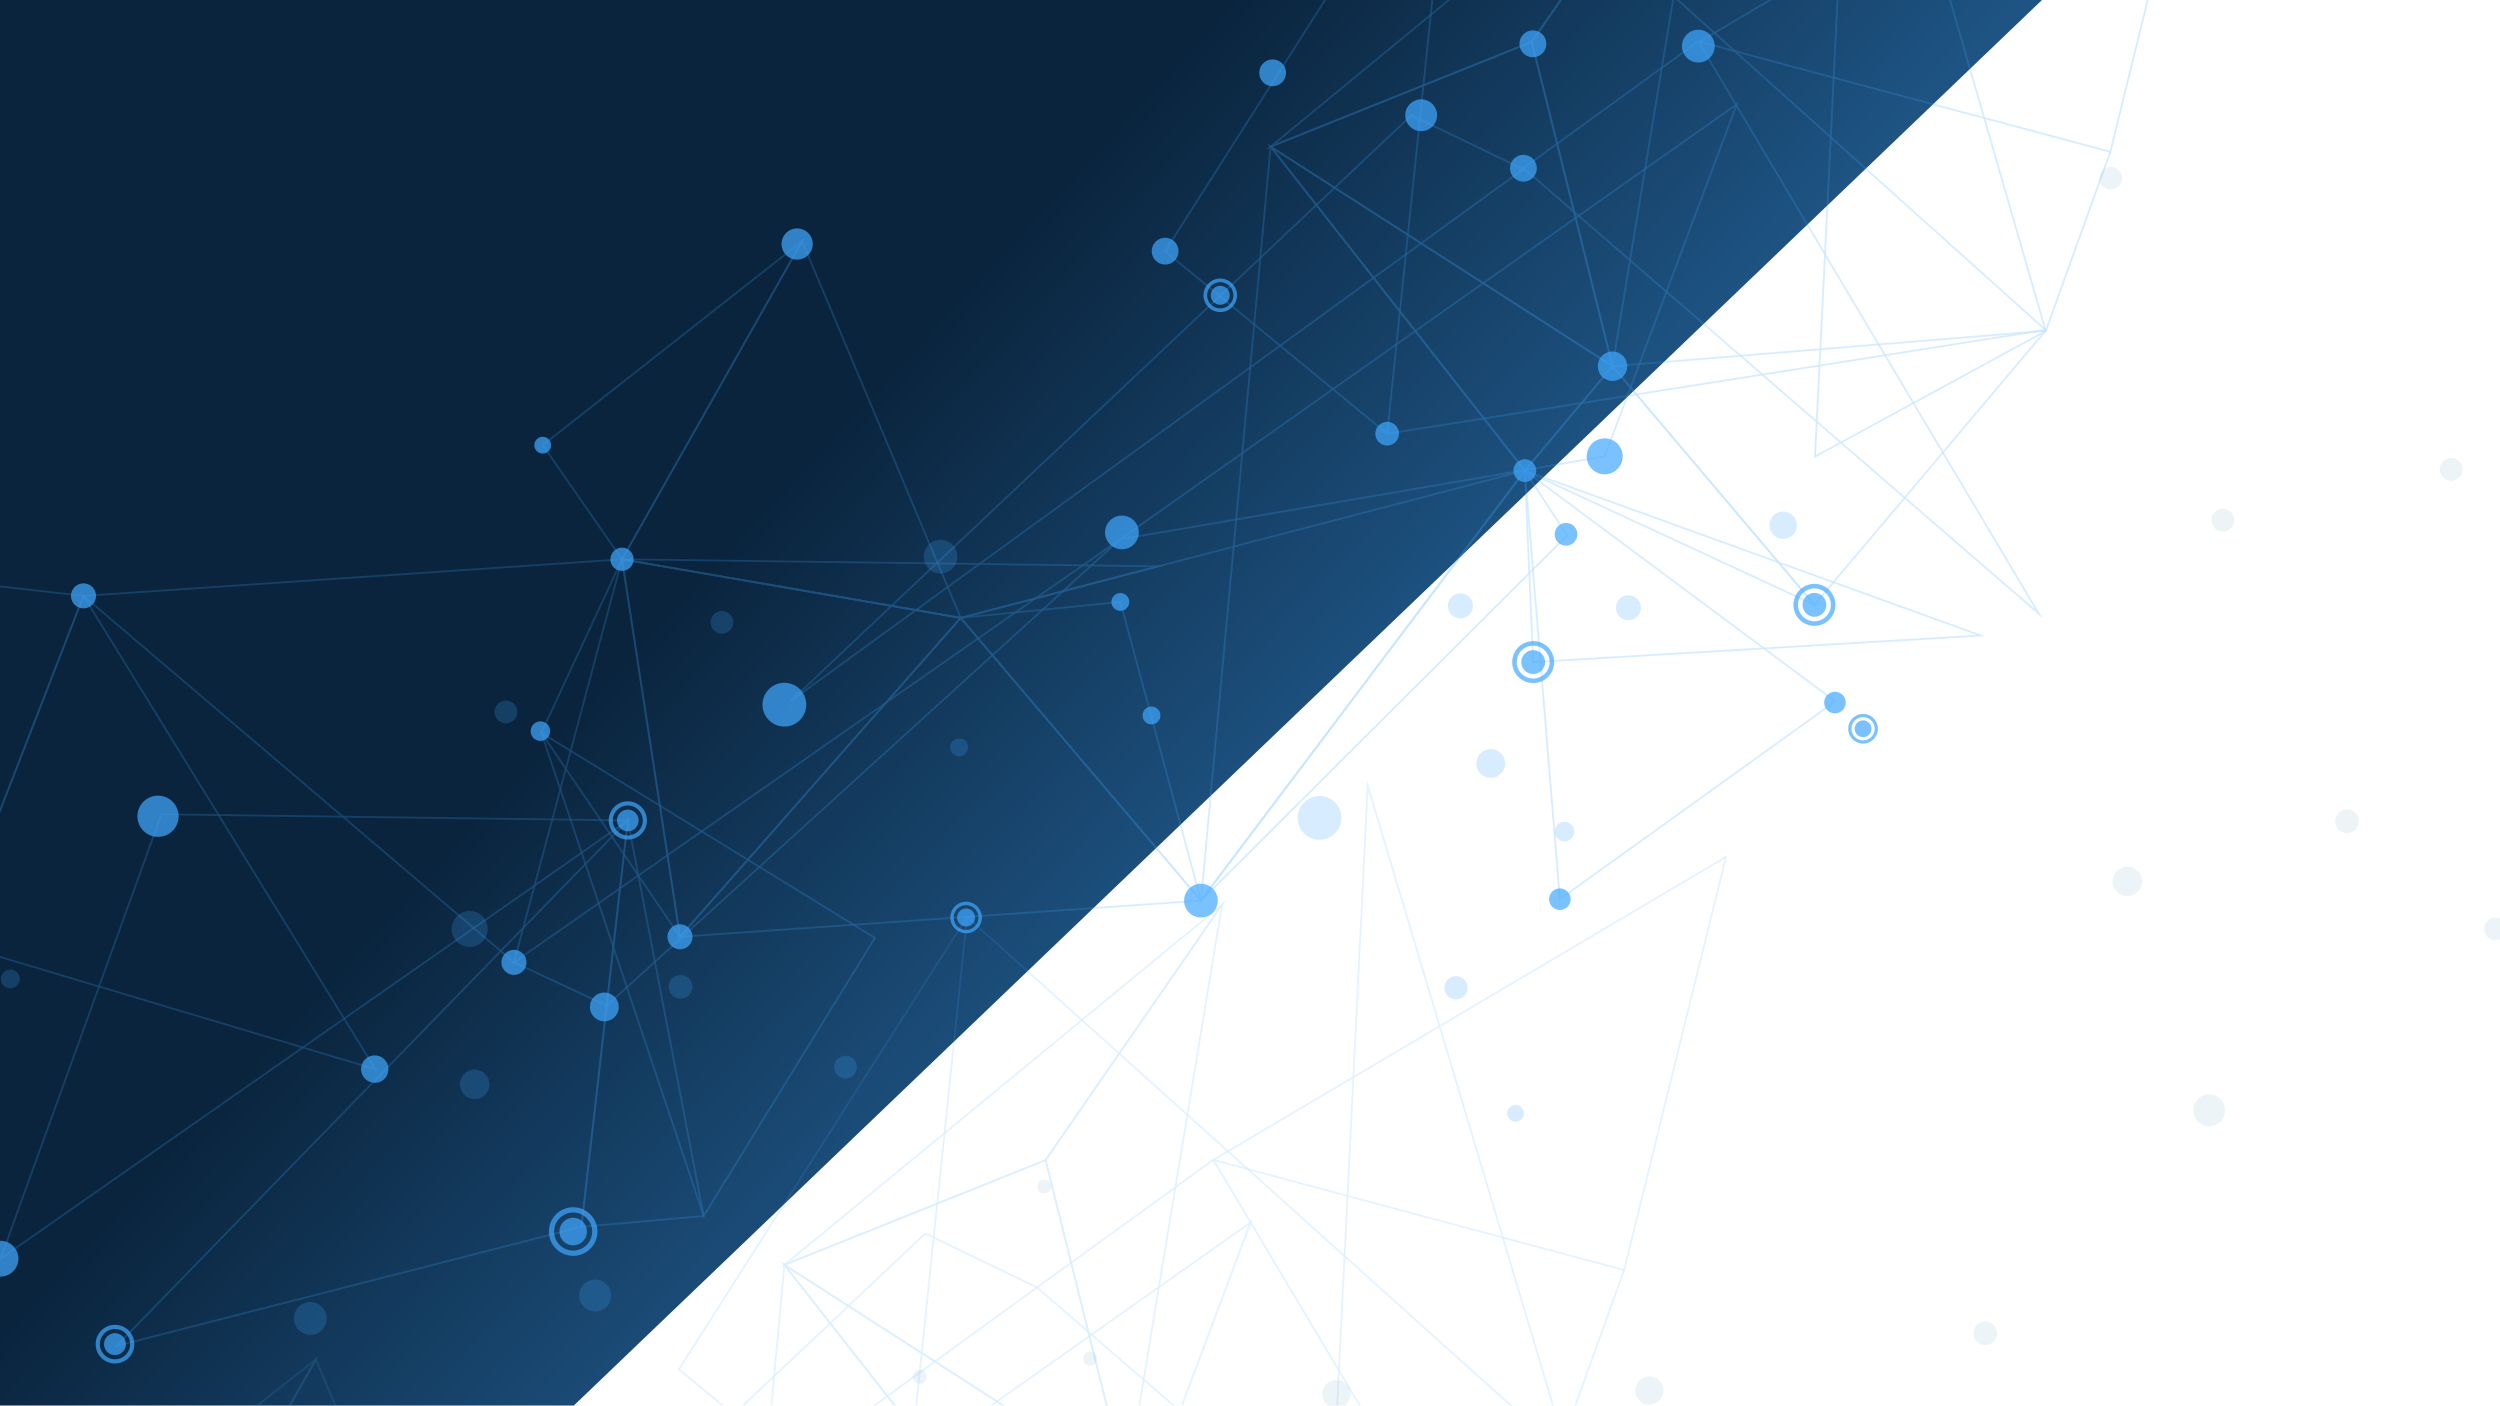 <svg xmlns="http://www.w3.org/2000/svg" xmlns:xlink="http://www.w3.org/1999/xlink" width="1366" height="768" viewBox="0 0 1366 768"><defs><clipPath id="a"><rect width="1366" height="768" fill="#fff" stroke="#707070" stroke-width="1"/></clipPath><linearGradient id="b" x1="0.405" y1="0.311" x2="1.175" y2="0.795" gradientUnits="objectBoundingBox"><stop offset="0" stop-color="#0a243d"/><stop offset="1" stop-color="#41a8ff"/></linearGradient></defs><g clip-path="url(#a)"><path d="M0,0H1115.74L313.521,768H0Z" fill="url(#b)"/><g transform="matrix(0.259, -0.966, 0.966, 0.259, 430.242, 316.203)"><g transform="translate(-786.27 -403.019)" opacity="0.3"><path d="M1334.62,776.865l-319.484,31.5,159.741-88.5Z" fill="none" stroke="rgba(65,168,255,0.7)" stroke-miterlimit="10" stroke-width="1"/><path d="M1082.632,596.874l-67.5,211.489,159.741-88.5Z" fill="none" stroke="rgba(65,168,255,0.7)" stroke-miterlimit="10" stroke-width="1"/><path d="M1105.327,733.334,943.118,1068.28l253.819-260.595Z" transform="translate(1.76)" fill="none" stroke="rgba(65,168,255,0.7)" stroke-miterlimit="10" stroke-width="1"/><path d="M1015.136,808.363l67.5-211.489L947.639,776.865Z" fill="none" stroke="rgba(65,168,255,0.7)" stroke-miterlimit="10" stroke-width="1"/><path d="M1015.136,808.363l-97.352,140.3,29.854-171.8Z" fill="none" stroke="rgba(65,168,255,0.7)" stroke-miterlimit="10" stroke-width="1"/><path d="M1015.136,808.363l-97.352,140.3L1095.1,1031.83Z" fill="none" stroke="rgba(65,168,255,0.7)" stroke-miterlimit="10" stroke-width="1"/><path d="M674.918,666.784l407.714-69.91L947.639,776.865Z" fill="none" stroke="rgba(65,168,255,0.7)" stroke-miterlimit="10" stroke-width="1"/><path d="M947.639,776.865,674.918,666.784,919.405,808.363Z" fill="none" stroke="rgba(65,168,255,0.7)" stroke-miterlimit="10" stroke-width="1"/><path d="M947.639,776.865,674.918,666.784,790.117,500Z" fill="none" stroke="rgba(65,168,255,0.7)" stroke-miterlimit="10" stroke-width="1"/><path d="M582.117,397l92.8,269.784L790.117,500Z" fill="none" stroke="rgba(65,168,255,0.7)" stroke-miterlimit="10" stroke-width="1"/><path d="M790.117,500l31,82-146.2,84.784" fill="none" stroke="rgba(65,168,255,0.7)" stroke-miterlimit="10" stroke-width="1"/><path d="M582.117,397l208,103-17-187Z" fill="none" stroke="rgba(65,168,255,0.7)" stroke-miterlimit="10" stroke-width="1"/><path d="M582.117,397l88-102,103,18Z" fill="none" stroke="rgba(65,168,255,0.7)" stroke-miterlimit="10" stroke-width="1"/><path d="M966.459,363,790.117,500l-17-187Z" fill="none" stroke="rgba(65,168,255,0.7)" stroke-miterlimit="10" stroke-width="1"/><path d="M966.459,363,822.117,255l-49,58Z" fill="none" stroke="rgba(65,168,255,0.7)" stroke-miterlimit="10" stroke-width="1"/><path d="M845.232,596.874,790.117,500l-17-187Z" fill="none" stroke="rgba(65,168,255,0.7)" stroke-miterlimit="10" stroke-width="1"/><path d="M947.639,776.865,869.783,973.334,726.45,856Z" fill="none" stroke="rgba(65,168,255,0.7)" stroke-miterlimit="10" stroke-width="1"/><path d="M947.639,776.865l-22.521,263.854L847.784,808.363Z" fill="none" stroke="rgba(65,168,255,0.7)" stroke-miterlimit="10" stroke-width="1"/><path d="M1174.877,719.867l159.743,57L1082.632,596.874Z" fill="none" stroke="rgba(65,168,255,0.7)" stroke-miterlimit="10" stroke-width="1"/><path d="M722.117,422l397,244.784-12.666,66.55Z" fill="none" stroke="rgba(65,168,255,0.7)" stroke-miterlimit="10" stroke-width="1"/><path d="M1170.987,836.875,966.46,817,854.117,573Z" fill="none" stroke="rgba(65,168,255,0.7)" stroke-miterlimit="10" stroke-width="1"/><path d="M1095.007,1032l323.11-195.125L996.117,928l98.89,104,103.689,8.719" fill="none" stroke="rgba(65,168,255,0.7)" stroke-miterlimit="10" stroke-width="1"/><path d="M1198.7,1040.719V808.363L1431.117,1036Z" fill="none" stroke="rgba(65,168,255,0.7)" stroke-miterlimit="10" stroke-width="1"/><path d="M1292.117,644,947.639,699l147.913,332.709Z" fill="none" stroke="rgba(65,168,255,0.7)" stroke-miterlimit="10" stroke-width="1"/><path d="M947.639,699l64.913-143,279.565,88" fill="none" stroke="rgba(65,168,255,0.7)" stroke-miterlimit="10" stroke-width="1"/><path d="M609.117,500l61-205-232,154Z" fill="none" stroke="rgba(65,168,255,0.7)" stroke-miterlimit="10" stroke-width="1"/><path d="M438.117,449l-23-63,221-33Z" fill="none" stroke="rgba(65,168,255,0.7)" stroke-miterlimit="10" stroke-width="1"/><path d="M545.117,313l309,260-318.7-204.964Z" fill="none" stroke="rgba(65,168,255,0.7)" stroke-miterlimit="10" stroke-width="1"/><path d="M677.617,34l-132.5,279h228Z" fill="none" stroke="rgba(65,168,255,0.7)" stroke-miterlimit="10" stroke-width="1"/><path d="M476.117,12l-7,243,208.5-221Z" fill="none" stroke="rgba(65,168,255,0.7)" stroke-miterlimit="10" stroke-width="1"/><path d="M476.117,12,665.536-46l12.081,80Z" fill="none" stroke="rgba(65,168,255,0.7)" stroke-miterlimit="10" stroke-width="1"/><path d="M636.117,353l-320-269,257.25,22Z" fill="none" stroke="rgba(65,168,255,0.7)" stroke-miterlimit="10" stroke-width="1"/><path d="M286.485,157.537,415.117,386l221-33Z" fill="none" stroke="rgba(65,168,255,0.7)" stroke-miterlimit="10" stroke-width="1"/></g><g transform="translate(-875.302 -518.925)" opacity="0.2"><path d="M764.772,794.418l-319.484,31.5,159.742-88.5Z" fill="none" stroke="rgba(65,168,255,0.7)" stroke-miterlimit="10" stroke-width="1"/><path d="M512.785,614.427l-67.5,211.489,159.742-88.5Z" fill="none" stroke="rgba(65,168,255,0.7)" stroke-miterlimit="10" stroke-width="1"/><path d="M536.6,750.887l-163.333,338L628.85,825.916Z" fill="none" stroke="rgba(65,168,255,0.7)" stroke-miterlimit="10" stroke-width="1"/><path d="M445.288,825.916l67.5-211.489L377.792,794.418Z" fill="none" stroke="rgba(65,168,255,0.7)" stroke-miterlimit="10" stroke-width="1"/><path d="M445.288,825.916l-97.351,140.3,29.854-171.8Z" fill="none" stroke="rgba(65,168,255,0.7)" stroke-miterlimit="10" stroke-width="1"/><path d="M445.288,825.916l-97.351,140.3,177.222,87.334Z" fill="none" stroke="rgba(65,168,255,0.7)" stroke-miterlimit="10" stroke-width="1"/><path d="M105.07,684.337l407.715-69.91L377.792,794.418Z" fill="none" stroke="rgba(65,168,255,0.7)" stroke-miterlimit="10" stroke-width="1"/><path d="M377.792,794.418,105.07,684.337,349.559,825.916Z" fill="none" stroke="rgba(65,168,255,0.7)" stroke-miterlimit="10" stroke-width="1"/><path d="M377.792,794.418,105.07,684.337l115.2-166.784Z" fill="none" stroke="rgba(65,168,255,0.7)" stroke-miterlimit="10" stroke-width="1"/><path d="M12.269,414.553l92.8,269.784,115.2-166.784Z" fill="none" stroke="rgba(65,168,255,0.7)" stroke-miterlimit="10" stroke-width="1"/><path d="M220.27,517.553l31,82-146.2,84.784" fill="none" stroke="rgba(65,168,255,0.7)" stroke-miterlimit="10" stroke-width="1"/><path d="M12.269,414.553l208,103-17-187Z" fill="none" stroke="rgba(65,168,255,0.7)" stroke-miterlimit="10" stroke-width="1"/><path d="M12.269,414.553l88-102,103,18Z" fill="none" stroke="rgba(65,168,255,0.7)" stroke-miterlimit="10" stroke-width="1"/><path d="M396.612,380.553l-176.343,137-17-187Z" fill="none" stroke="rgba(65,168,255,0.7)" stroke-miterlimit="10" stroke-width="1"/><path d="M396.612,380.553l-144.343-108-49,58Z" fill="none" stroke="rgba(65,168,255,0.7)" stroke-miterlimit="10" stroke-width="1"/><path d="M275.386,614.427,220.27,517.553l-17-187Z" fill="none" stroke="rgba(65,168,255,0.7)" stroke-miterlimit="10" stroke-width="1"/><path d="M377.792,794.418,299.936,990.887,156.6,873.553Z" fill="none" stroke="rgba(65,168,255,0.7)" stroke-miterlimit="10" stroke-width="1"/><path d="M377.792,794.418,355.27,1058.271,277.938,825.916Z" fill="none" stroke="rgba(65,168,255,0.7)" stroke-miterlimit="10" stroke-width="1"/><path d="M605.03,737.421l159.742,57L512.785,614.427Z" fill="none" stroke="rgba(65,168,255,0.7)" stroke-miterlimit="10" stroke-width="1"/><path d="M152.27,439.553l397,244.784L536.6,750.887Z" fill="none" stroke="rgba(65,168,255,0.7)" stroke-miterlimit="10" stroke-width="1"/><path d="M601.14,854.428,396.612,834.553l-112.343-244Z" fill="none" stroke="rgba(65,168,255,0.7)" stroke-miterlimit="10" stroke-width="1"/><path d="M525.159,1053.555l323.11-199.127-422,91.125,98.89,104,103.69,8.719" fill="none" stroke="rgba(65,168,255,0.7)" stroke-miterlimit="10" stroke-width="1"/><path d="M628.85,1058.271V825.916l232.42,227.639Z" fill="none" stroke="rgba(65,168,255,0.7)" stroke-miterlimit="10" stroke-width="1"/><path d="M722.269,661.553l-344.478,55,147.368,333Z" fill="none" stroke="rgba(65,168,255,0.7)" stroke-miterlimit="10" stroke-width="1"/><path d="M377.792,716.553l64.913-143,279.565,88" fill="none" stroke="rgba(65,168,255,0.7)" stroke-miterlimit="10" stroke-width="1"/><path d="M39.27,517.553l61-205-232,154Z" fill="none" stroke="rgba(65,168,255,0.7)" stroke-miterlimit="10" stroke-width="1"/><path d="M-131.73,466.553l-23-63,221-33Z" fill="none" stroke="rgba(65,168,255,0.7)" stroke-miterlimit="10" stroke-width="1"/><path d="M-24.73,330.553l309,260-318.7-204.964Z" fill="none" stroke="rgba(65,168,255,0.7)" stroke-miterlimit="10" stroke-width="1"/><path d="M107.77,51.553l-132.5,279h228Z" fill="none" stroke="rgba(65,168,255,0.7)" stroke-miterlimit="10" stroke-width="1"/><path d="M-93.73,29.553l-7,243,208.5-221Z" fill="none" stroke="rgba(65,168,255,0.7)" stroke-miterlimit="10" stroke-width="1"/><path d="M-93.73,29.553l189.42-58,12.08,80Z" fill="none" stroke="rgba(65,168,255,0.7)" stroke-miterlimit="10" stroke-width="1"/><path d="M225.27,128.553l-326,144-169-139Z" fill="none" stroke="rgba(65,168,255,0.7)" stroke-miterlimit="10" stroke-width="1"/><path d="M66.27,370.553l-320-269,257.25,22Z" fill="none" stroke="rgba(65,168,255,0.7)" stroke-miterlimit="10" stroke-width="1"/><path d="M-269.73,133.553l115,270,221-33Z" fill="none" stroke="rgba(65,168,255,0.7)" stroke-miterlimit="10" stroke-width="1"/></g><g transform="translate(-786.27 -403.019)"><path d="M720.566,856a5.884,5.884,0,1,1,5.884,5.883A5.883,5.883,0,0,1,720.566,856Z" fill="rgba(65,168,255,0.7)"/><path d="M1007.095,808.363a8.041,8.041,0,1,1,8.04,8.041A8.04,8.04,0,0,1,1007.095,808.363Z" fill="rgba(65,168,255,0.7)"/><circle cx="6.207" cy="6.207" r="6.207" transform="translate(913.66 801.406)" fill="rgba(65,168,255,0.7)"/><path d="M941.432,776.865a6.207,6.207,0,1,1,6.207,6.207A6.208,6.208,0,0,1,941.432,776.865Z" fill="rgba(65,168,255,0.7)"/><circle cx="9.832" cy="9.832" r="9.832" transform="translate(956.628 807.168)" fill="rgba(65,168,255,0.7)"/><path d="M863.233,973.334a5.884,5.884,0,1,1,5.884,5.883A5.883,5.883,0,0,1,863.233,973.334Z" fill="rgba(65,168,255,0.7)"/><circle cx="7.707" cy="7.707" r="7.707" transform="translate(1408.686 837.623) rotate(-45)" fill="rgba(65,168,255,0.7)"/><path d="M941.182,699a6.457,6.457,0,1,1,6.457,6.457A6.457,6.457,0,0,1,941.182,699Z" fill="rgba(65,168,255,0.7)"/><path d="M1331.16,776.865a6.457,6.457,0,1,1,6.457,6.457A6.458,6.458,0,0,1,1331.16,776.865Z" fill="rgba(65,168,255,0.7)"/><path d="M1166.67,720.742a7.332,7.332,0,1,1,7.332,7.332A7.331,7.331,0,0,1,1166.67,720.742Z" fill="rgba(65,168,255,0.7)"/><circle cx="7.332" cy="7.332" r="7.332" transform="translate(1099.67 726.002)" fill="rgba(65,168,255,0.7)"/><circle cx="7.332" cy="7.332" r="7.332" transform="translate(1005.22 548.668)" fill="rgba(65,168,255,0.7)"/><circle cx="7.332" cy="7.332" r="7.332" transform="translate(1114.535 580.168)" fill="rgba(65,168,255,0.7)"/><circle cx="8.707" cy="8.707" r="8.707" transform="translate(1111.785 663.168)" fill="rgba(65,168,255,0.7)"/><circle cx="8.957" cy="8.957" r="8.957" transform="translate(1187.239 799.406)" fill="rgba(65,168,255,0.7)"/><path d="M665.711,666.783a9.207,9.207,0,1,1,9.207,9.207A9.206,9.206,0,0,1,665.711,666.783Z" fill="rgba(65,168,255,0.7)"/><path d="M848.8,573a9.207,9.207,0,1,1,9.207,9.207A9.207,9.207,0,0,1,848.8,573Z" fill="rgba(65,168,255,0.7)"/><path d="M707.41,419.25a11.957,11.957,0,1,1,11.957,11.957A11.958,11.958,0,0,1,707.41,419.25Z" fill="rgba(65,168,255,0.7)"/><path d="M766.785,313a6.332,6.332,0,1,1,6.332,6.332A6.332,6.332,0,0,1,766.785,313Z" fill="rgba(65,168,255,0.7)"/><path d="M817.536,255a4.581,4.581,0,1,1,4.581,4.581A4.581,4.581,0,0,1,817.536,255Z" fill="rgba(65,168,255,0.7)"/><path d="M665.536,294.25a5.331,5.331,0,1,1,5.331,5.331A5.331,5.331,0,0,1,665.536,294.25Z" fill="rgba(65,168,255,0.7)"/><path d="M575.286,397a6.831,6.831,0,1,1,6.831,6.832A6.831,6.831,0,0,1,575.286,397Z" fill="rgba(65,168,255,0.7)"/><path d="M538.286,313a6.831,6.831,0,1,1,6.831,6.832A6.831,6.831,0,0,1,538.286,313Z" fill="rgba(65,168,255,0.7)"/><path d="M670.786,34a6.831,6.831,0,1,1,6.831,6.832A6.831,6.831,0,0,1,670.786,34Z" fill="rgba(65,168,255,0.7)"/><path d="M463.856,9.068a9.761,9.761,0,1,1,9.761,9.763A9.76,9.76,0,0,1,463.856,9.068Z" fill="rgba(65,168,255,0.7)"/><path d="M306.356,84a9.761,9.761,0,1,1,9.761,9.762A9.761,9.761,0,0,1,306.356,84Z" fill="rgba(65,168,255,0.7)"/><path d="M560.6,104.5a11.261,11.261,0,1,1,11.262,11.263A11.262,11.262,0,0,1,560.6,104.5Z" fill="rgba(65,168,255,0.7)"/><path d="M526.523,367a7.865,7.865,0,1,1,7.865,7.865A7.864,7.864,0,0,1,526.523,367Z" fill="rgba(65,168,255,0.7)"/><path d="M955.742,360.808a8.525,8.525,0,1,1,8.526,8.524A8.526,8.526,0,0,1,955.742,360.808Z" fill="rgba(65,168,255,0.7)"/><path d="M816.244,582a4.873,4.873,0,1,1,4.873,4.874A4.873,4.873,0,0,1,816.244,582Z" fill="rgba(65,168,255,0.7)"/><path d="M760.744,614.5a4.873,4.873,0,1,1,4.873,4.873A4.873,4.873,0,0,1,760.744,614.5Z" fill="rgba(65,168,255,0.7)"/><path d="M461.661,255a7.464,7.464,0,1,1,7.456,7.1A7.284,7.284,0,0,1,461.661,255Z" fill="rgba(65,168,255,0.7)"/></g><g transform="translate(-786.27 -403.019)" opacity="0.3"><path d="M514.984,286.8a8.04,8.04,0,1,1-6.62-9.246A8.039,8.039,0,0,1,514.984,286.8Z" transform="translate(-31.857 24.065)" fill="rgba(65,168,255,0.7)"/><path d="M574.626,328.592a6.207,6.207,0,1,1-5.11-7.137A6.207,6.207,0,0,1,574.626,328.592Z" transform="translate(-31.74 175.184)" fill="rgba(65,168,255,0.7)"/><path d="M566.184,286.515a9.832,9.832,0,1,1-8.1-11.305A9.83,9.83,0,0,1,566.184,286.515Z" fill="rgba(65,168,255,0.7)"/><path d="M470.189,50.431a5.138,5.138,0,1,1-4.231-5.908A5.138,5.138,0,0,1,470.189,50.431Z" fill="rgba(65,168,255,0.7)"/><path d="M120.4,191.865A7.707,7.707,0,1,1,114.059,183,7.708,7.708,0,0,1,120.4,191.865Z" fill="rgba(65,168,255,0.7)"/><path d="M562.164,405.453a6.457,6.457,0,1,1-5.316-7.424A6.458,6.458,0,0,1,562.164,405.453Z" fill="rgba(65,168,255,0.7)"/><path d="M190.124,264.981a6.457,6.457,0,1,1-5.317-7.423A6.457,6.457,0,0,1,190.124,264.981Z" fill="rgba(65,168,255,0.7)"/><path d="M389.421,404.37a8.707,8.707,0,1,1-7.169-10.012A8.707,8.707,0,0,1,389.421,404.37Z" fill="rgba(65,168,255,0.7)"/><path d="M337.255,257.4a8.957,8.957,0,1,1-7.375-10.3A8.956,8.956,0,0,1,337.255,257.4Z" fill="rgba(65,168,255,0.7)"/><path d="M828.683,482.2a9.207,9.207,0,1,1-7.581-10.587A9.206,9.206,0,0,1,828.683,482.2Z" fill="rgba(65,168,255,0.7)"/><path d="M747.141,719.607a11.957,11.957,0,1,1-9.844-13.748A11.957,11.957,0,0,1,747.141,719.607Z" fill="rgba(65,168,255,0.7)"/><path d="M671.221,814.742a6.332,6.332,0,1,1-5.213-7.281A6.33,6.33,0,0,1,671.221,814.742Z" fill="rgba(65,168,255,0.7)"/><path d="M611.684,863.682a4.581,4.581,0,1,1-3.772-5.268A4.581,4.581,0,0,1,611.684,863.682Z" fill="rgba(65,168,255,0.7)"/><path d="M768.052,849.766a5.331,5.331,0,1,1-4.39-6.129A5.331,5.331,0,0,1,768.052,849.766Z" fill="rgba(65,168,255,0.7)"/><path d="M873.861,763.125a6.83,6.83,0,1,1-5.624-7.855A6.831,6.831,0,0,1,873.861,763.125Z" fill="rgba(65,168,255,0.7)"/><path d="M896.655,852.037a6.83,6.83,0,1,1-5.624-7.855A6.831,6.831,0,0,1,896.655,852.037Z" fill="rgba(65,168,255,0.7)"/><path d="M796.045,801.607a7.864,7.864,0,1,1-6.476-9.042A7.864,7.864,0,0,1,796.045,801.607Z" fill="rgba(65,168,255,0.7)"/><path d="M726.391,518.271a4.874,4.874,0,1,1-4.013-5.6A4.874,4.874,0,0,1,726.391,518.271Z" fill="rgba(65,168,255,0.7)"/><path d="M962.787,921.766a7.465,7.465,0,1,1-6.2-8.223A7.285,7.285,0,0,1,962.787,921.766Z" fill="rgba(65,168,255,0.7)"/><path d="M607.044,302.788a6.207,6.207,0,1,1-5.11-7.137A6.207,6.207,0,0,1,607.044,302.788Z" transform="translate(75.203 -28.433)" fill="rgba(65,168,255,0.7)"/><path d="M607.044,302.788a6.207,6.207,0,1,1-5.11-7.137A6.207,6.207,0,0,1,607.044,302.788Z" transform="translate(153.074 72.864)" fill="rgba(65,168,255,0.7)"/></g><g transform="translate(-786.27 -403.019)"><circle cx="10.225" cy="10.225" r="10.225" transform="translate(907.56 938.443)" fill="none" stroke="rgba(65,168,255,0.7)" stroke-miterlimit="10" stroke-width="2.486"/><path d="M917.784,942.172a6.495,6.495,0,1,1-6.495,6.5A6.5,6.5,0,0,1,917.784,942.172Z" fill="rgba(65,168,255,0.7)"/><circle cx="10.225" cy="10.225" r="10.225" transform="translate(837.56 798.139)" fill="none" stroke="rgba(65,168,255,0.7)" stroke-miterlimit="10" stroke-width="2.486"/><path d="M847.784,801.869a6.495,6.495,0,1,1-6.495,6.494A6.5,6.5,0,0,1,847.784,801.869Z" fill="rgba(65,168,255,0.7)"/><path d="M852.045,991.871a7.219,7.219,0,1,1,7.219,7.221A7.22,7.22,0,0,1,852.045,991.871Z" fill="none" stroke="rgba(65,168,255,0.7)" stroke-miterlimit="10" stroke-width="1.756"/><path d="M859.264,987.285a4.587,4.587,0,1,1-4.586,4.586A4.593,4.593,0,0,1,859.264,987.285Z" fill="rgba(65,168,255,0.7)"/><circle cx="10.225" cy="10.225" r="10.225" transform="translate(1281.893 633)" fill="none" stroke="rgba(65,168,255,0.7)" stroke-miterlimit="10" stroke-width="2.486"/><path d="M1292.117,636.73a6.5,6.5,0,1,1-6.5,6.495A6.5,6.5,0,0,1,1292.117,636.73Z" fill="rgba(65,168,255,0.7)"/><path d="M988.9,591.334a8.159,8.159,0,1,1,8.158,8.158A8.16,8.16,0,0,1,988.9,591.334Z" fill="none" stroke="rgba(65,168,255,0.7)" stroke-miterlimit="10" stroke-width="1.984"/><path d="M997.06,586.15a5.183,5.183,0,1,1-5.182,5.184A5.19,5.19,0,0,1,997.06,586.15Z" fill="rgba(65,168,255,0.7)"/><circle cx="7.711" cy="7.711" r="7.711" transform="translate(621.851 545.248) rotate(-45)" fill="none" stroke="rgba(65,168,255,0.7)" stroke-miterlimit="10" stroke-width="1.875"/><path d="M632.756,540.35a4.9,4.9,0,1,1-4.9,4.9A4.9,4.9,0,0,1,632.756,540.35Z" fill="rgba(65,168,255,0.7)"/><path d="M399.624,382.333a11.826,11.826,0,1,1,11.826,11.826A11.827,11.827,0,0,1,399.624,382.333Z" fill="none" stroke="rgba(65,168,255,0.7)" stroke-miterlimit="10" stroke-width="2.876"/><path d="M411.45,374.821a7.512,7.512,0,1,1-7.512,7.512A7.52,7.52,0,0,1,411.45,374.821Z" fill="rgba(65,168,255,0.7)"/><circle cx="9.313" cy="9.313" r="9.313" transform="translate(626.805 343.688)" fill="none" stroke="rgba(65,168,255,0.7)" stroke-miterlimit="10" stroke-width="2.264"/><path d="M636.117,347.085A5.915,5.915,0,1,1,630.2,353,5.921,5.921,0,0,1,636.117,347.085Z" fill="rgba(65,168,255,0.7)"/><g transform="translate(-12.899 40.726)"><path d="M290.7,115.761a9.412,9.412,0,1,1,9.412,9.413A9.412,9.412,0,0,1,290.7,115.761Z" fill="none" stroke="rgba(65,168,255,0.7)" stroke-miterlimit="10" stroke-width="2.289"/><path d="M300.116,109.782a5.979,5.979,0,1,1-5.979,5.979A5.986,5.986,0,0,1,300.116,109.782Z" fill="rgba(65,168,255,0.7)"/></g></g></g><g transform="matrix(0.985, 0.174, -0.174, 0.985, 631.221, -2.599)"><path d="M15.974,9.355A8.04,8.04,0,1,1,9.354.109,8.039,8.039,0,0,1,15.974,9.355Z" transform="matrix(0.259, -0.966, 0.966, 0.259, 597.261, 390.029)" fill="rgba(71,141,175,0.1)"/><path d="M12.332,7.221A6.207,6.207,0,1,1,7.222.084,6.207,6.207,0,0,1,12.332,7.221Z" transform="matrix(0.259, -0.966, 0.966, 0.259, 802.07, 379.27)" fill="rgba(71,141,175,0.1)"/><path d="M15.312,8.966A7.707,7.707,0,1,1,8.966.1,7.708,7.708,0,0,1,15.312,8.966Z" transform="matrix(0.259, -0.966, 0.966, 0.259, 388.984, 709.053)" fill="rgba(71,141,175,0.1)"/><path d="M12.829,7.512A6.457,6.457,0,1,1,7.513.088,6.458,6.458,0,0,1,12.829,7.512Z" transform="matrix(0.259, -0.966, 0.966, 0.259, 711.678, 335.606)" fill="rgba(71,141,175,0.1)"/><path d="M12.829,7.511A6.457,6.457,0,1,1,7.512.088,6.457,6.457,0,0,1,12.829,7.511Z" transform="matrix(0.259, -0.966, 0.966, 0.259, 565.728, 645.474)" fill="rgba(71,141,175,0.1)"/><path d="M7.536,4.412A3.793,3.793,0,1,1,4.413.051,3.793,3.793,0,0,1,7.536,4.412Z" transform="matrix(0.259, -0.966, 0.966, 0.259, 89.85, 742.292)" fill="rgba(71,141,175,0.1)"/><path d="M17.3,10.13A8.707,8.707,0,1,1,10.129.118,8.707,8.707,0,0,1,17.3,10.13Z" transform="matrix(0.259, -0.966, 0.966, 0.259, 662.236, 505.822)" fill="rgba(71,141,175,0.1)"/><path d="M18.292,10.712A9.207,9.207,0,1,1,10.711.125,9.206,9.206,0,0,1,18.292,10.712Z" transform="matrix(0.259, -0.966, 0.966, 0.259, 850.284, 102.481)" fill="rgba(71,141,175,0.1)"/><path d="M9.683,5.67A4.874,4.874,0,1,1,5.67.066,4.874,4.874,0,0,1,9.683,5.67Z" transform="matrix(0.259, -0.966, 0.966, 0.259, 865.75, 203.612)" fill="rgba(71,141,175,0.1)"/><path d="M12.332,7.221A6.207,6.207,0,1,1,7.222.084,6.207,6.207,0,0,1,12.332,7.221Z" transform="matrix(0.259, -0.966, 0.966, 0.259, 616.536, 185.278)" fill="rgba(71,141,175,0.1)"/><path d="M12.332,7.221A6.207,6.207,0,1,1,7.222.084,6.207,6.207,0,0,1,12.332,7.221Z" transform="matrix(0.259, -0.966, 0.966, 0.259, 734.536, 136.278)" fill="rgba(71,141,175,0.1)"/><path d="M12.332,7.221A6.207,6.207,0,1,1,7.222.084,6.207,6.207,0,0,1,12.332,7.221Z" transform="matrix(0.259, -0.966, 0.966, 0.259, 523.752, 11.993)" fill="rgba(71,141,175,0.1)"/><path d="M15.312,8.966A7.707,7.707,0,1,1,8.966.1,7.708,7.708,0,0,1,15.312,8.966Z" transform="matrix(0.259, -0.966, 0.966, 0.259, 220.929, 740.717)" fill="rgba(71,141,175,0.1)"/><path d="M7.536,4.412A3.793,3.793,0,1,1,4.413.051,3.793,3.793,0,0,1,7.536,4.412Z" transform="matrix(0.259, -0.966, 0.966, 0.259, 0, 768.289)" fill="rgba(71,141,175,0.1)"/><path d="M7.536,4.412A3.793,3.793,0,1,1,4.413.051,3.793,3.793,0,0,1,7.536,4.412Z" transform="matrix(0.259, -0.966, 0.966, 0.259, 48.907, 654.061)" fill="rgba(71,141,175,0.1)"/></g></g></svg>
